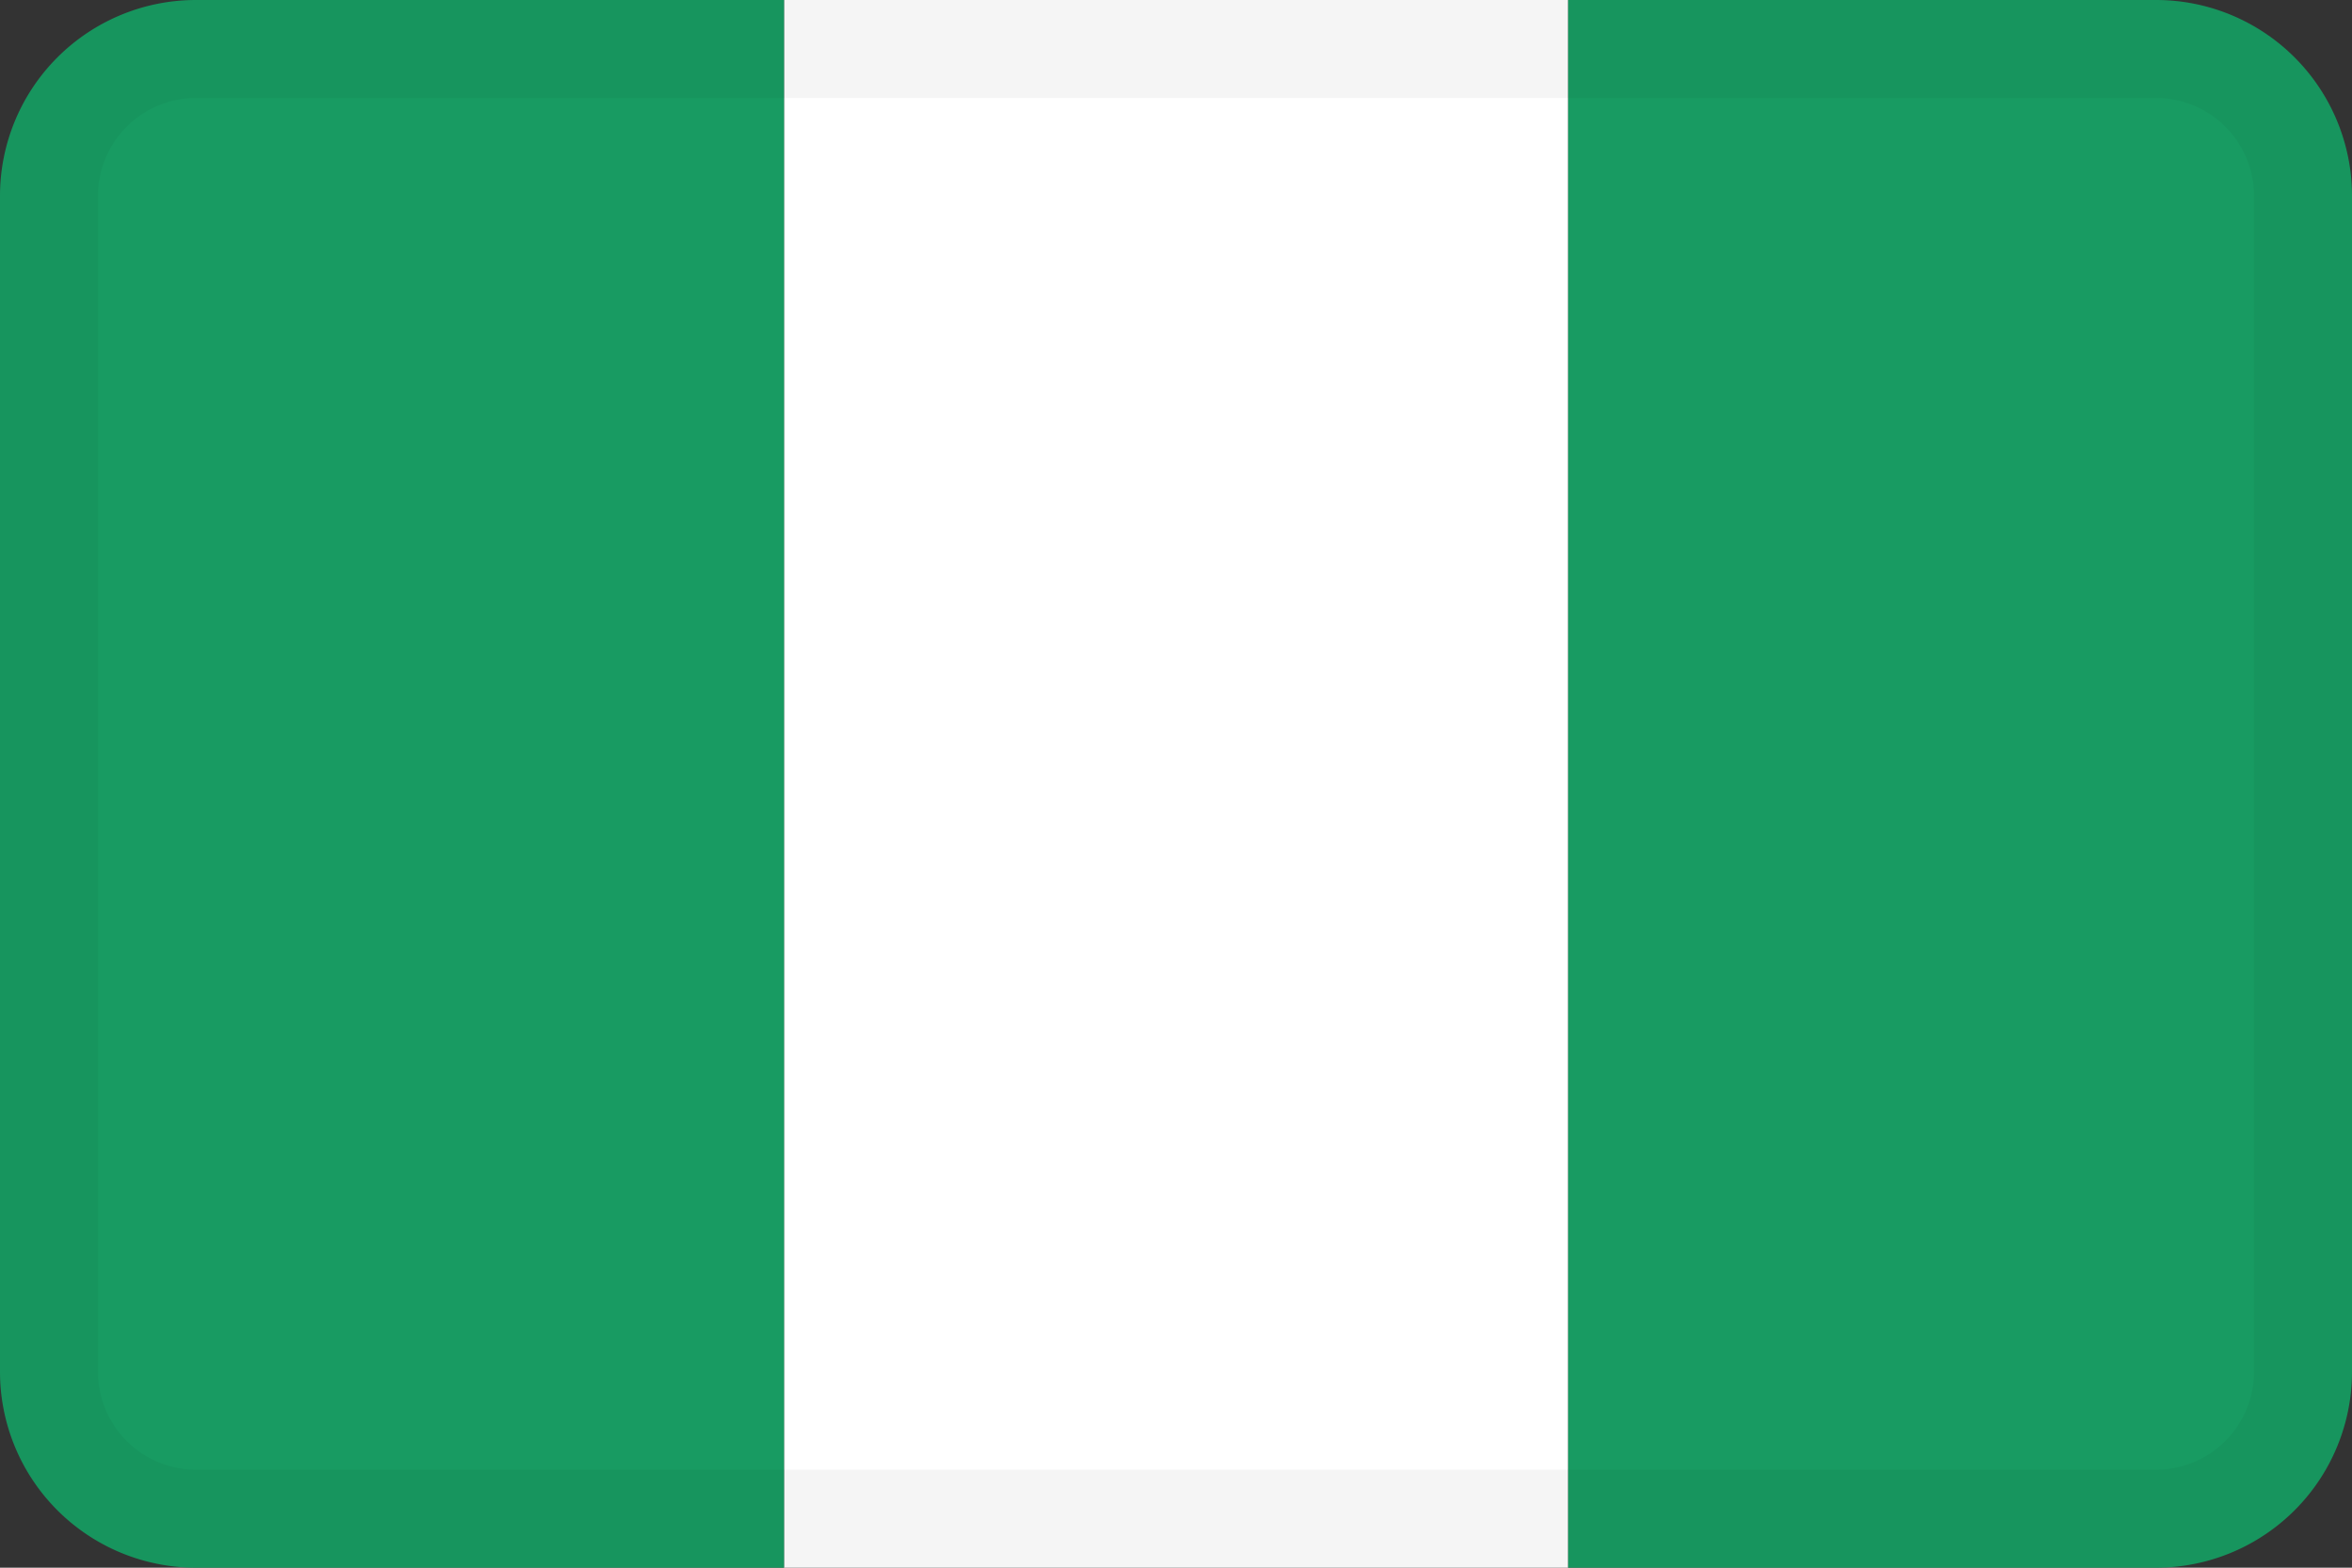 <svg width="24" height="16" fill="none" xmlns="http://www.w3.org/2000/svg"><rect width="100%" height="100%" fill="#333333" stroke="none"/><path d="M16 0h6a2 2 0 0 1 2 2v12a2 2 0 0 1-2 2h-6V0Z" fill="#189B62"/><path d="M16 0H8v16h8V0Z" fill="#fff"/><path d="M2 0h6v16H2a2 2 0 0 1-2-2V2a2 2 0 0 1 2-2Z" fill="#189B62"/><path fill-rule="evenodd" clip-rule="evenodd" d="M22 1H2a1 1 0 0 0-1 1v12a1 1 0 0 0 1 1h20a1 1 0 0 0 1-1V2a1 1 0 0 0-1-1ZM2 0a2 2 0 0 0-2 2v12a2 2 0 0 0 2 2h20a2 2 0 0 0 2-2V2a2 2 0 0 0-2-2H2Z" fill="#000" fill-opacity=".04"/></svg>